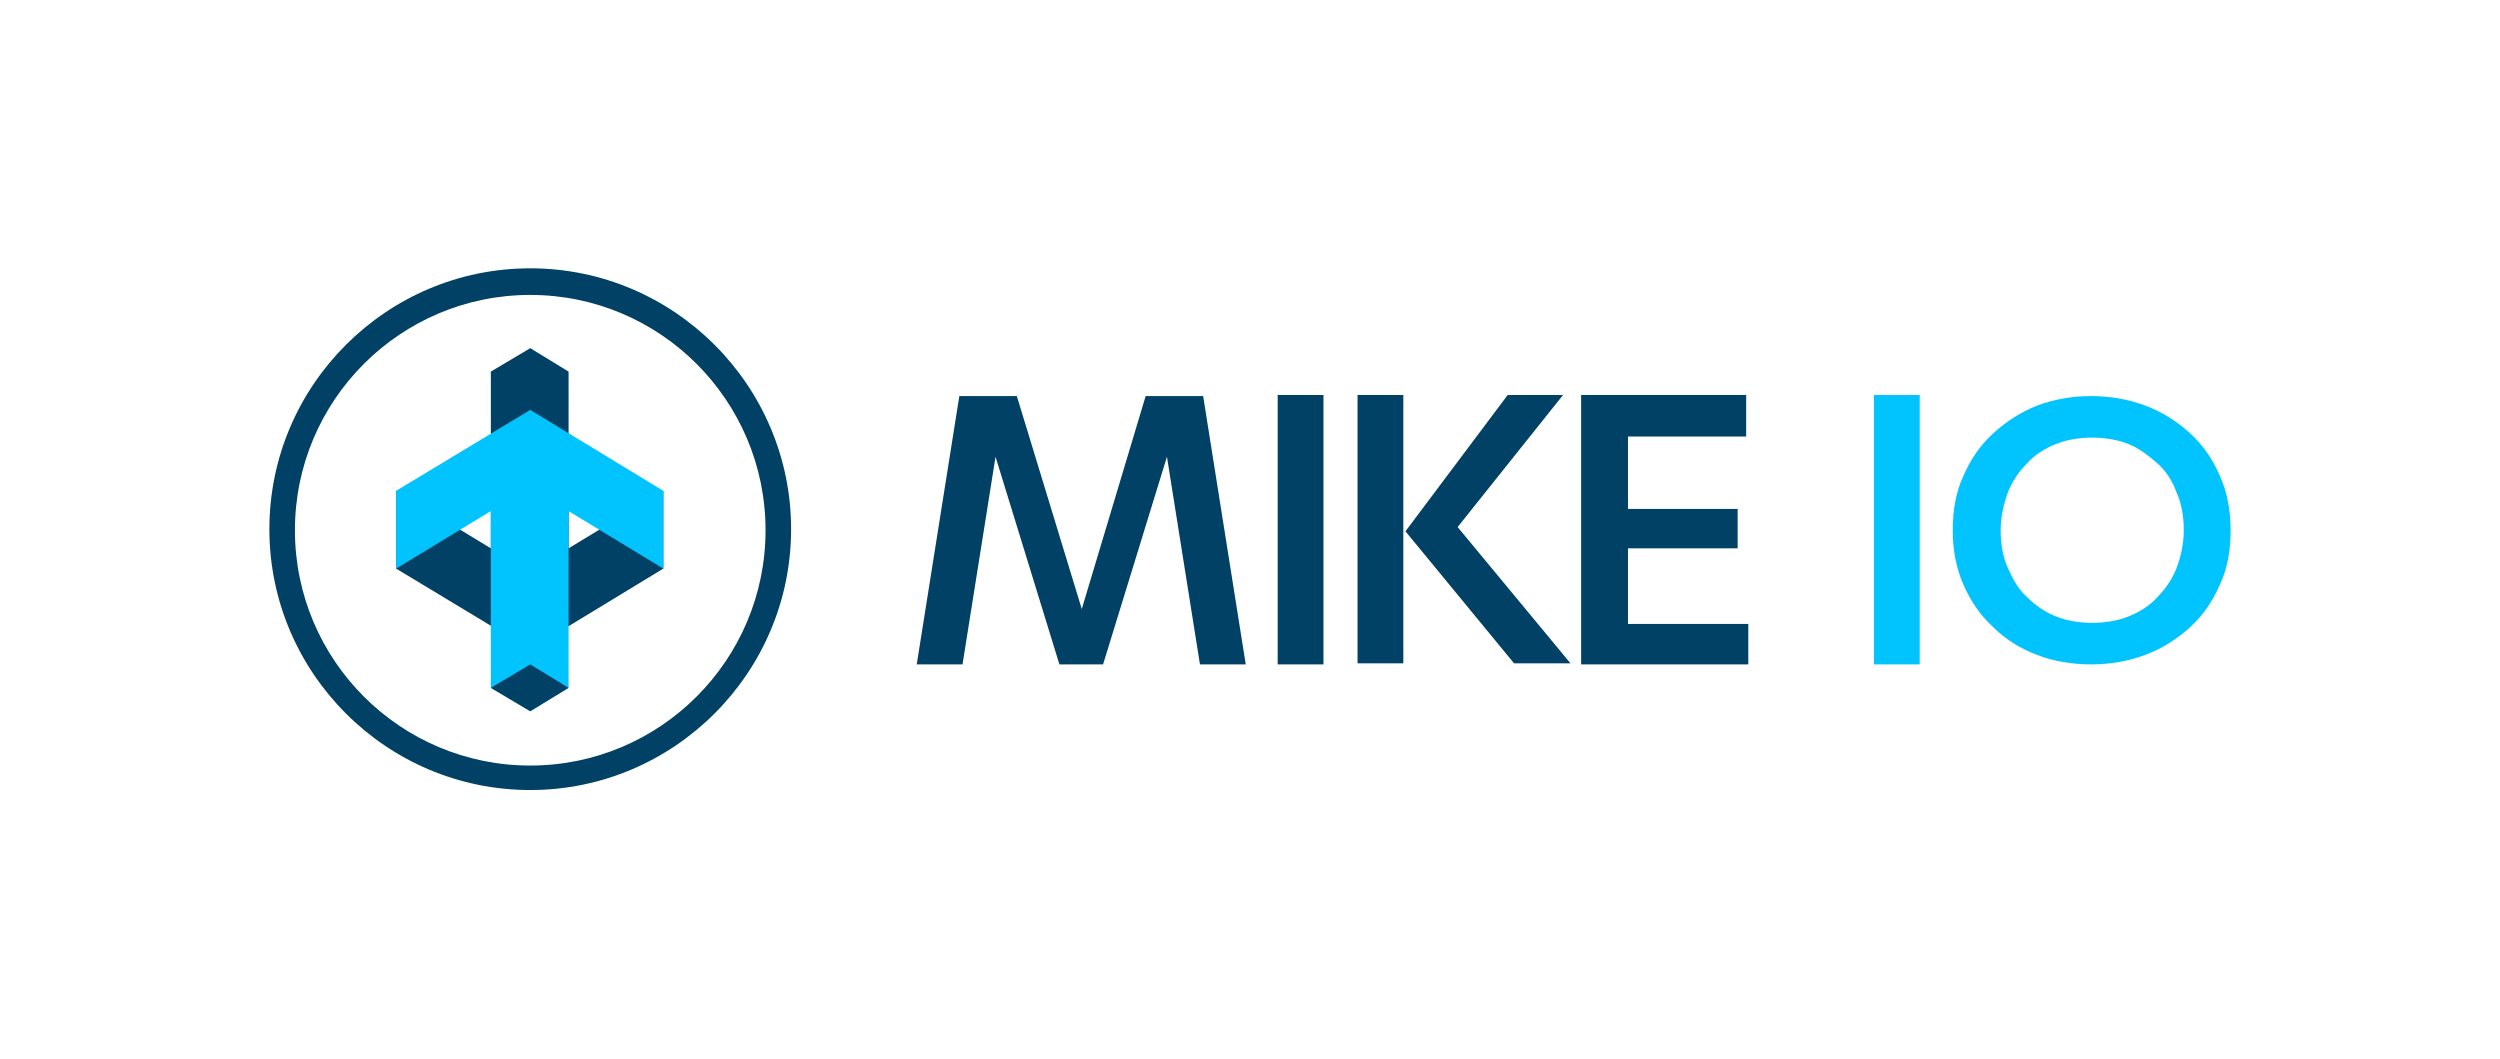 <?xml version="1.0" encoding="utf-8"?>
<!-- Generator: Adobe Illustrator 23.1.0, SVG Export Plug-In . SVG Version: 6.00 Build 0)  -->
<svg version="1.1" xmlns="http://www.w3.org/2000/svg" xmlns:xlink="http://www.w3.org/1999/xlink" x="0px" y="0px"
	 viewBox="0 0 234.8 99.5" style="enable-background:new 0 0 234.8 99.5;" xml:space="preserve">
<style type="text/css">
	.st0{fill:#004165;}
	.st1{fill:#01C4FF;}
</style>
<g id="Layer_1">
	<g>
		<g>
			<g>
				<path class="st0" d="M99.5,62.4l-6-19.5l-3.1,19.5h-4.3l4-25.2h5.4l6.1,20l6-20h5.4l4,25.2h-4.3l-3.1-19.5l-6,19.5H99.5z"/>
				<path class="st0" d="M124.4,62.4H120V37.1h4.3V62.4z"/>
				<path class="st0" d="M127.5,37.1h4.3v25.2h-4.3V37.1z M141.6,37.1h5.2l-9.9,12.4l10.6,12.8h-5.3L132,49.9L141.6,37.1z"/>
				<path class="st0" d="M164.2,58.6v3.8h-15.7V37.1H164V41h-11.1v6.8h10.3v3.7h-10.3v7.1H164.2z"/>
				<path class="st1" d="M180.3,62.4h-4.3V37.1h4.3V62.4z"/>
				<path class="st1" d="M183.4,49.8c0-1.9,0.3-3.6,1-5.1c0.7-1.6,1.6-2.9,2.8-4s2.6-2,4.1-2.6c1.6-0.6,3.3-0.9,5.1-0.9
					c1.8,0,3.5,0.3,5.1,0.9c1.6,0.6,3,1.5,4.2,2.6c1.2,1.1,2.1,2.4,2.8,4c0.7,1.6,1,3.3,1,5.1c0,1.9-0.3,3.6-1,5.1
					c-0.7,1.6-1.6,2.9-2.8,4c-1.2,1.1-2.6,2-4.2,2.6c-1.6,0.6-3.3,0.9-5.1,0.9c-1.8,0-3.6-0.3-5.1-0.9c-1.6-0.6-3-1.5-4.1-2.6
					c-1.2-1.1-2.1-2.4-2.8-4C183.7,53.3,183.4,51.6,183.4,49.8z M205.1,49.8c0-1.3-0.2-2.5-0.7-3.6c-0.4-1.1-1-2-1.8-2.7
					s-1.7-1.4-2.7-1.8c-1-0.4-2.2-0.6-3.4-0.6c-1.2,0-2.4,0.2-3.4,0.6c-1,0.4-2,1-2.7,1.8c-0.8,0.8-1.4,1.7-1.8,2.7
					c-0.4,1.1-0.7,2.3-0.7,3.6s0.2,2.5,0.7,3.6s1,2,1.8,2.7c0.8,0.8,1.7,1.4,2.7,1.8c1,0.4,2.2,0.6,3.4,0.6c1.2,0,2.4-0.2,3.4-0.6
					c1-0.4,2-1,2.7-1.8c0.8-0.8,1.4-1.7,1.8-2.7S205.1,51.1,205.1,49.8z"/>
			</g>
			<g>
				<g>
					<polygon class="st0" points="53.4,51.5 53.4,34.9 49.8,32.7 46.1,34.9 46.1,51.5 37.2,46.1 37.2,53.4 49.8,61 62.3,53.4 
						62.3,46.1 					"/>
				</g>
				<g>
					<polygon class="st1" points="53.4,48 53.4,64.6 49.8,66.8 46.1,64.6 46.1,48 37.2,53.4 37.2,46.1 49.8,38.5 62.3,46.1 
						62.3,53.4 					"/>
				</g>
				<polygon class="st0" points="53.4,64.6 49.8,66.8 46.1,64.6 46.1,64.6 49.8,62.4 53.4,64.6 				"/>
			</g>
			<path class="st0" d="M49.8,25.2c-13.5,0-24.5,11-24.5,24.5c0,13.5,11,24.5,24.5,24.5c13.5,0,24.5-11,24.5-24.5
				C74.3,36.2,63.3,25.2,49.8,25.2z M49.8,71.9c-12.2,0-22.1-9.9-22.1-22.1c0-12.2,9.9-22.1,22.1-22.1c12.2,0,22.1,9.9,22.1,22.1
				C71.9,62,62,71.9,49.8,71.9z"/>
		</g>
	</g>
</g>
<g id="Layer_2">
</g>
</svg>
